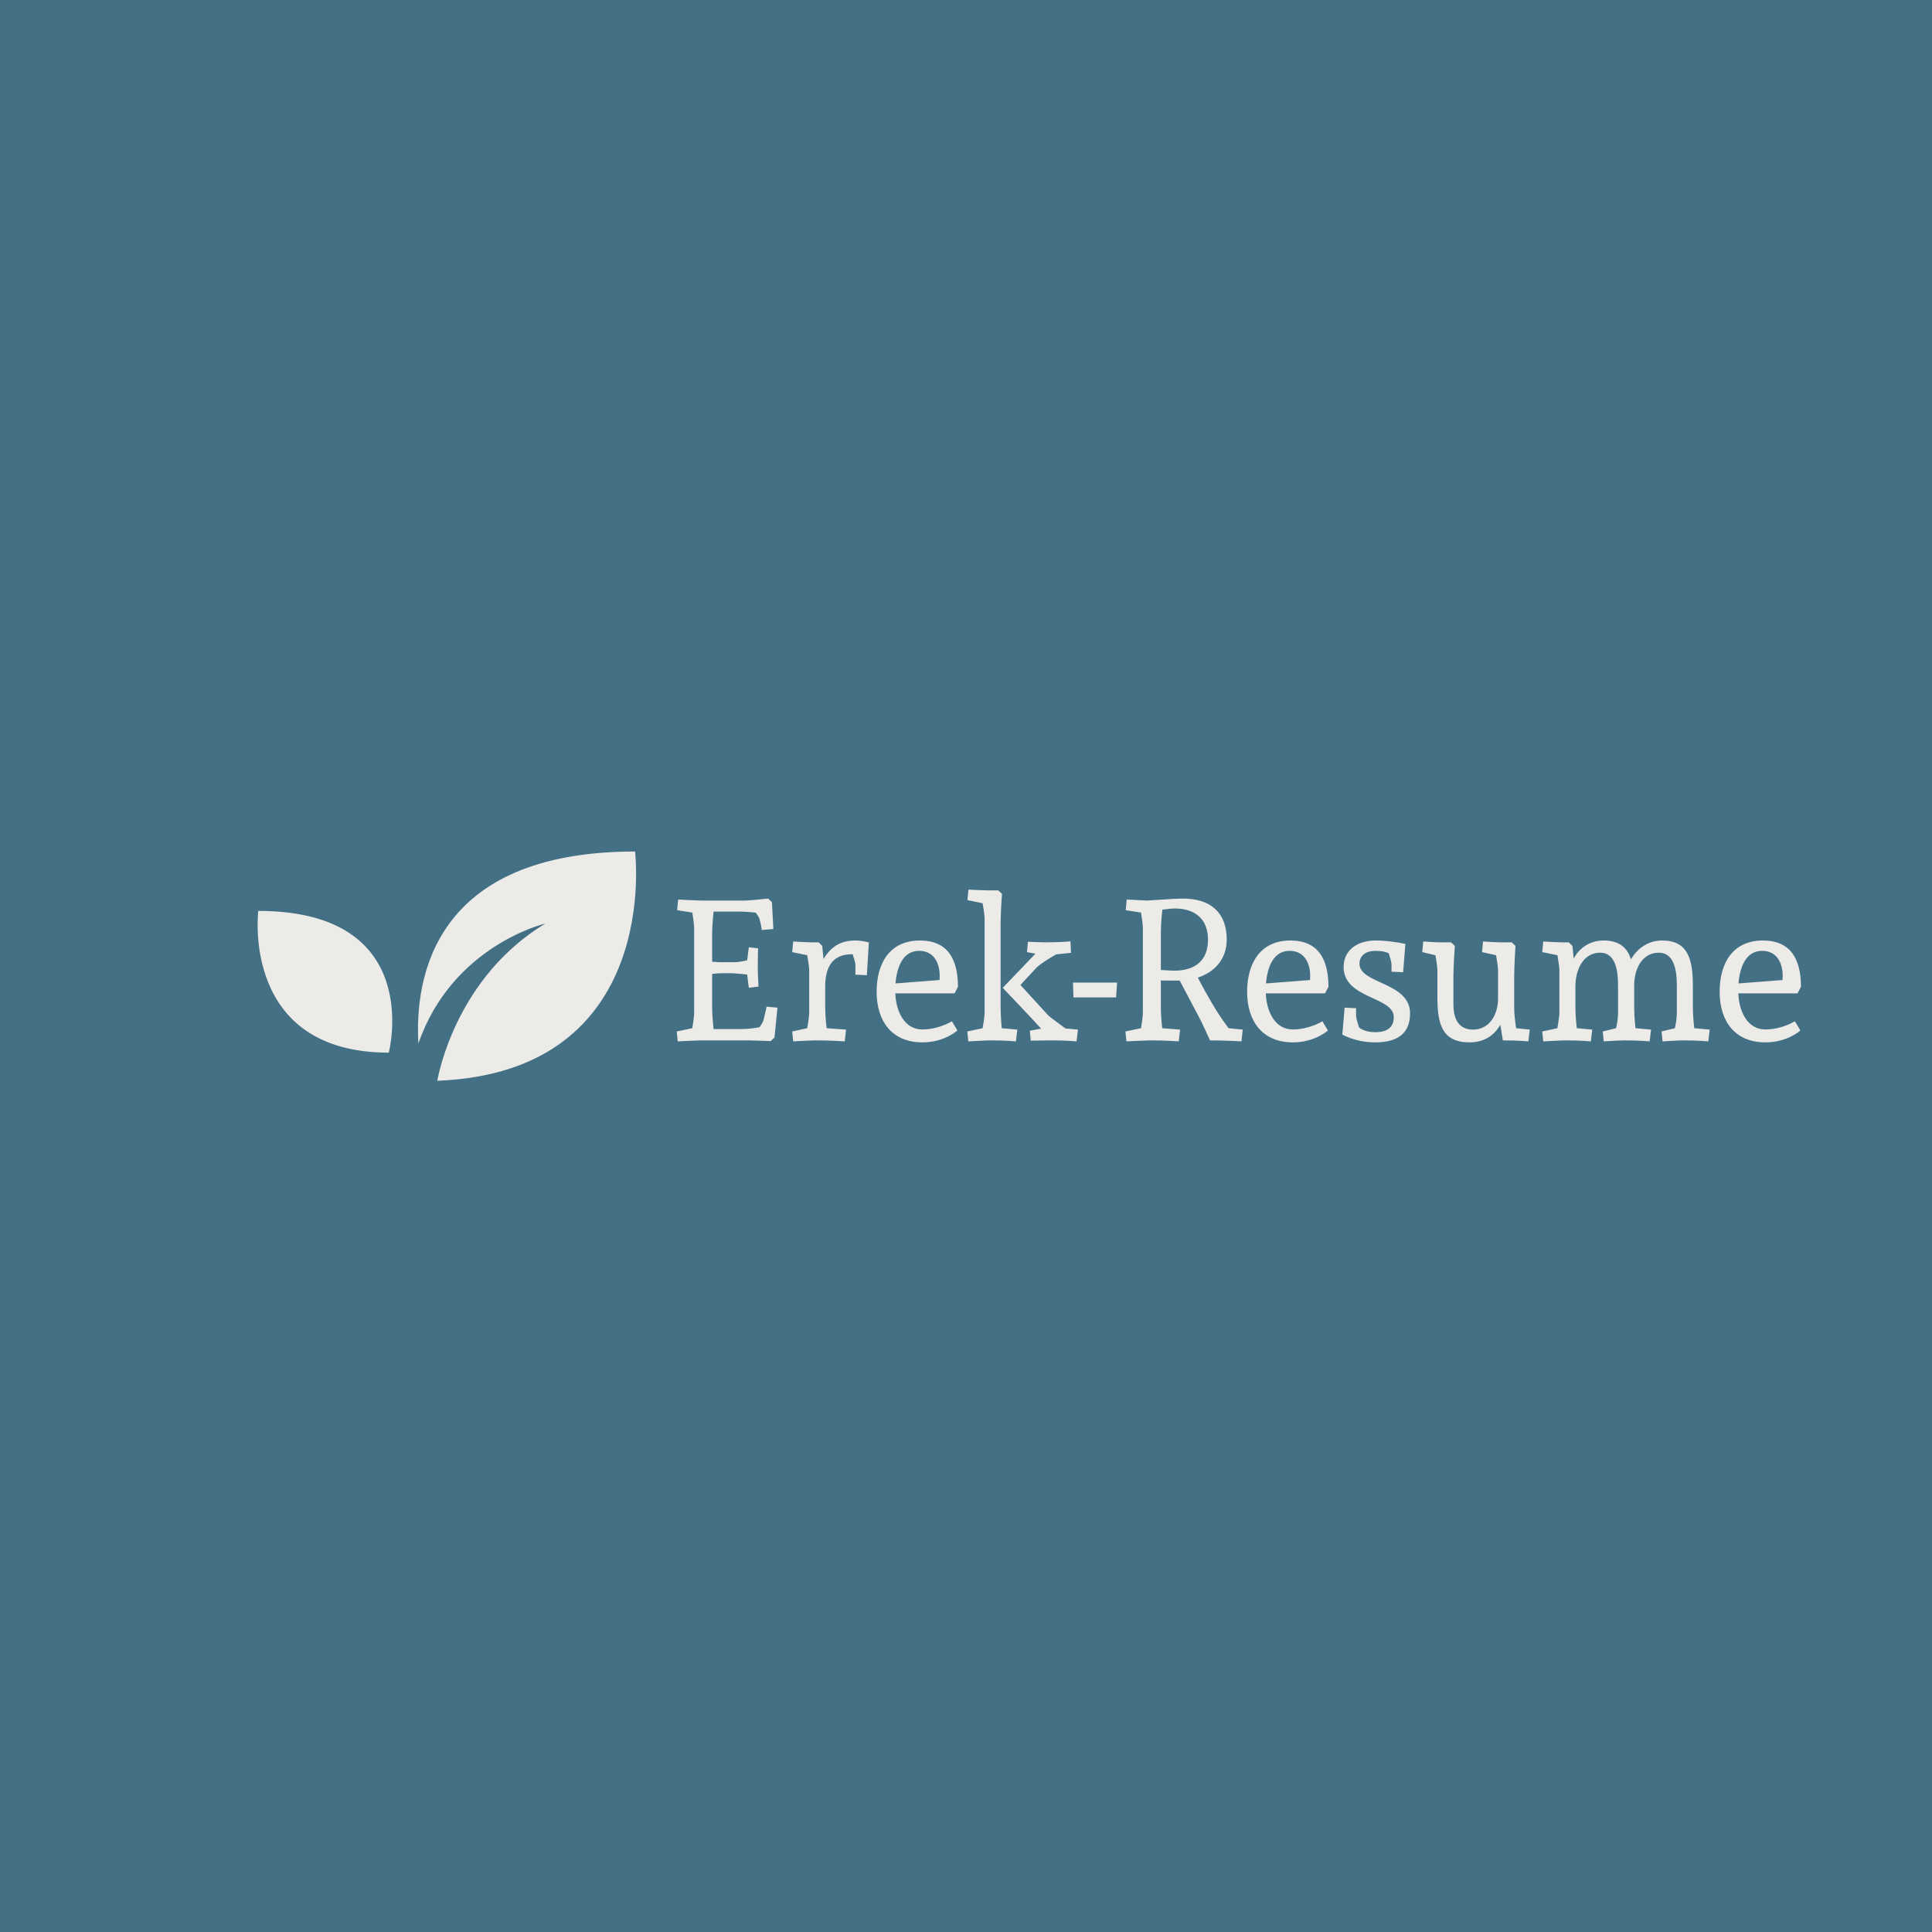 <svg data-v-1084b650="" xmlns="http://www.w3.org/2000/svg" viewBox="0 0 300 300"><!----> <!----> <rect data-v-1084b650="" fill="#437085" x="0" y="0" width="300px" height="300px" class="logo-background-square"></rect> <!----> <g data-v-1084b650="" id="9ae5ee6b-af8e-9b8e-a8e9-6eb078b06276" fill="#ECEBE7" transform="matrix(2.2,0,0,2.2,103.784,129.54)"><path d="M0.62 5.36L1.69 5.53C1.72 5.71 1.82 6.36 1.82 6.59L1.82 12.63C1.82 12.87 1.72 13.51 1.69 13.69L0.59 13.92L0.66 14.62C0.66 14.62 2.03 14.55 2.31 14.55L5.63 14.55C5.91 14.55 7.22 14.60 7.22 14.60L7.49 14.35L7.70 12.24L6.93 12.17C6.90 12.39 6.76 12.89 6.72 13.10C6.69 13.23 6.57 13.43 6.43 13.62C6.12 13.68 5.64 13.75 5.21 13.75L3.19 13.75C3.16 13.48 3.09 12.77 3.09 12.21L3.09 9.86C3.33 9.83 3.57 9.81 3.70 9.81L4.44 9.81C4.72 9.81 5.56 9.90 5.56 9.90L5.68 10.84L6.36 10.75C6.36 10.75 6.31 9.93 6.31 9.23C6.31 8.95 6.33 8.05 6.33 8.05L5.68 7.98L5.56 8.90C5.56 8.90 5.00 9.03 4.72 9.03L3.70 9.03C3.58 9.03 3.33 9.02 3.09 9.00L3.09 7.01C3.09 6.47 3.16 5.75 3.19 5.46L5.03 5.46C5.42 5.46 5.85 5.50 6.16 5.53C6.30 5.71 6.43 5.91 6.44 6.01C6.50 6.22 6.57 6.54 6.59 6.76L7.41 6.69L7.31 4.79L7.04 4.54C7.04 4.54 5.73 4.68 5.45 4.68L2.31 4.68C2.03 4.68 0.69 4.61 0.69 4.61ZM10.86 7.88L10.60 7.63L10.09 7.63C9.81 7.63 8.81 7.57 8.81 7.57L8.74 8.32L9.80 8.54C9.80 8.54 9.94 9.32 9.94 9.60L9.94 12.63C9.94 12.91 9.80 13.69 9.80 13.69L8.74 13.92L8.81 14.62C8.81 14.62 10.08 14.55 10.36 14.55C11.48 14.55 12.45 14.62 12.45 14.62L12.54 13.79L11.17 13.69C11.17 13.69 11.07 12.91 11.07 12.21L11.07 10.57C11.13 9.25 11.66 8.48 12.95 8.47L13.01 8.47C13.10 8.76 13.20 9.09 13.20 9.17L13.20 9.91L14.01 9.95L14.15 7.64C14.15 7.64 13.72 7.50 13.20 7.50C12.19 7.50 11.49 7.91 10.95 8.81ZM17.75 7.50C15.69 7.50 14.70 9.02 14.70 11.12C14.70 13.23 15.81 14.69 17.92 14.69C19.50 14.69 20.40 13.85 20.40 13.85L20.01 13.20C20.01 13.20 19.11 13.78 17.92 13.78C16.66 13.78 16.06 12.49 16.02 11.23L20.20 11.23L20.44 10.77C20.44 8.81 19.71 7.50 17.75 7.50ZM17.70 8.23C18.69 8.23 19.15 9.02 19.15 10.01C19.15 10.08 19.14 10.29 19.14 10.29L16.03 10.53C16.13 9.37 16.55 8.23 17.70 8.23ZM21.11 4.65L22.18 4.87C22.18 4.87 22.32 5.66 22.32 5.94L22.32 12.63C22.32 12.91 22.20 13.57 22.18 13.69L21.10 13.92L21.17 14.62C21.17 14.62 22.44 14.55 22.72 14.55C23.84 14.55 24.53 14.62 24.53 14.62L24.63 13.79L23.53 13.69C23.52 13.58 23.45 12.82 23.45 12.21L23.45 6.36C23.45 5.70 23.51 4.65 23.55 4.21L23.28 3.96L22.47 3.96C22.19 3.96 21.18 3.91 21.18 3.91ZM25.91 8.43L23.60 10.84L25.59 12.94L26.31 13.72L25.51 13.87L25.58 14.57L27.01 14.55C28.13 14.55 28.81 14.62 28.81 14.62L28.91 13.79L28.03 13.71C27.57 13.36 26.92 12.91 26.77 12.74L24.85 10.64L25.98 9.42C26.24 9.16 26.91 8.74 27.37 8.48L28.42 8.37L28.38 7.56C28.38 7.56 27.72 7.63 26.60 7.63C26.32 7.63 25.38 7.59 25.38 7.59L25.31 8.32ZM28.59 11.52L31.60 11.52L31.67 10.47L28.56 10.47ZM36.32 4.54C35.67 4.54 34.51 4.65 33.75 4.68C33.29 4.65 32.35 4.61 32.35 4.61L32.28 5.36L33.36 5.53C33.39 5.73 33.49 6.37 33.49 6.59L33.49 12.63C33.49 12.87 33.39 13.51 33.36 13.69L32.26 13.92L32.33 14.62C32.33 14.62 33.70 14.55 33.98 14.55C35.10 14.55 36.02 14.62 36.02 14.62L36.12 13.79L34.86 13.69C34.83 13.50 34.76 12.80 34.76 12.21L34.76 10.32C35.14 10.33 35.59 10.33 35.99 10.33L36.09 10.33L37.46 12.92C37.65 13.26 38.23 14.55 38.23 14.55C39.35 14.55 40.45 14.62 40.45 14.62L40.54 13.79L39.54 13.69C39.31 13.38 38.98 12.92 38.85 12.71C38.77 12.60 38.05 11.44 37.37 10.12C38.56 9.73 39.41 8.81 39.41 7.43C39.41 5.50 38.23 4.54 36.32 4.54ZM35.73 5.24C37.17 5.24 38.09 5.98 38.09 7.45C38.09 8.92 37.16 9.63 35.71 9.63C35.46 9.63 35.11 9.60 34.76 9.58L34.76 7.01C34.76 6.40 34.82 5.67 34.87 5.32C35.22 5.28 35.56 5.24 35.73 5.24ZM43.90 7.50C41.85 7.50 40.85 9.02 40.85 11.12C40.85 13.23 41.96 14.69 44.07 14.69C45.65 14.69 46.55 13.85 46.55 13.85L46.16 13.20C46.16 13.20 45.26 13.78 44.07 13.78C42.81 13.78 42.21 12.49 42.17 11.23L46.35 11.23L46.59 10.77C46.59 8.81 45.86 7.50 43.90 7.50ZM43.85 8.23C44.84 8.23 45.30 9.02 45.30 10.01C45.30 10.08 45.29 10.29 45.29 10.29L42.18 10.53C42.28 9.37 42.70 8.23 43.85 8.23ZM49.92 7.50C48.62 7.50 47.66 8.19 47.66 9.37C47.66 11.63 51.20 11.44 51.20 12.91C51.20 13.65 50.71 13.97 49.92 13.97C49.48 13.97 49.07 13.89 48.75 13.64C48.64 13.31 48.54 12.95 48.54 12.81L48.54 12.28L47.73 12.24L47.57 14.14C47.57 14.14 48.50 14.69 49.88 14.69C51.41 14.69 52.35 14.11 52.35 12.64C52.35 10.43 48.78 10.57 48.78 9.14C48.78 8.57 49.22 8.23 49.91 8.23C50.30 8.23 50.55 8.27 50.85 8.40C50.95 8.72 51.04 9.06 51.04 9.20L51.04 9.70L51.86 9.74L52.02 7.74C51.35 7.60 50.60 7.50 49.92 7.50ZM57.43 8.32L58.42 8.54C58.42 8.54 58.56 9.32 58.56 9.60L58.56 11.61C58.56 12.73 57.95 13.79 56.80 13.79C55.76 13.79 55.41 13.02 55.41 11.98L55.41 10.02C55.41 9.32 55.51 7.88 55.51 7.88L55.24 7.63L54.43 7.63C54.15 7.63 53.28 7.57 53.28 7.57L53.21 8.32L54.14 8.54C54.14 8.54 54.28 9.32 54.28 9.60L54.28 11.51C54.28 13.40 54.61 14.69 56.55 14.69C57.85 14.69 58.45 13.92 58.72 13.45L58.90 14.55C60.02 14.55 60.70 14.62 60.70 14.62L60.80 13.79L59.84 13.69C59.84 13.69 59.70 12.91 59.70 12.21L59.70 10.02C59.70 9.32 59.79 7.88 59.79 7.88L59.53 7.63L58.72 7.63C58.44 7.63 57.50 7.57 57.50 7.57ZM66.00 7.50C64.95 7.50 64.23 8.13 63.90 8.78L63.81 7.88L63.55 7.63L63.04 7.63C62.76 7.63 61.75 7.57 61.75 7.57L61.68 8.32L62.75 8.54C62.75 8.54 62.89 9.32 62.89 9.60L62.89 12.70C62.86 13.02 62.75 13.69 62.75 13.69L61.68 13.92L61.75 14.62C61.75 14.62 63.03 14.55 63.31 14.55C64.43 14.55 65.11 14.62 65.11 14.62L65.21 13.79L64.12 13.69C64.12 13.69 64.02 12.91 64.02 12.21L64.02 10.71C64.04 9.34 64.71 8.36 65.76 8.36C66.81 8.36 67.03 9.51 67.03 10.68L67.03 12.63C67.03 12.98 66.96 13.38 66.89 13.69L65.95 13.92L66.02 14.62C66.02 14.62 67.17 14.55 67.45 14.55C68.57 14.55 69.26 14.62 69.26 14.62L69.36 13.79L68.26 13.69C68.26 13.69 68.17 12.91 68.17 12.21L68.17 10.68L68.17 10.58C68.21 9.27 68.88 8.36 69.90 8.36C70.95 8.36 71.18 9.51 71.18 10.68L71.18 12.63C71.18 12.98 71.11 13.38 71.04 13.69L70.10 13.92L70.17 14.62C70.17 14.62 71.32 14.55 71.60 14.55C72.72 14.55 73.40 14.62 73.40 14.62L73.50 13.79L72.41 13.69C72.41 13.69 72.31 12.91 72.31 12.21L72.31 10.68C72.31 8.75 71.92 7.50 70.14 7.50C69.08 7.50 68.33 8.15 67.94 8.83C67.68 7.99 67.10 7.50 66.00 7.50ZM77.25 7.50C75.19 7.50 74.20 9.02 74.20 11.12C74.20 13.23 75.31 14.69 77.42 14.69C79.00 14.69 79.90 13.85 79.90 13.85L79.51 13.20C79.51 13.20 78.61 13.78 77.42 13.78C76.16 13.78 75.56 12.49 75.52 11.23L79.70 11.23L79.94 10.77C79.94 8.81 79.21 7.50 77.25 7.50ZM77.20 8.23C78.19 8.23 78.65 9.02 78.65 10.01C78.65 10.08 78.64 10.29 78.64 10.29L75.53 10.53C75.63 9.37 76.05 8.23 77.20 8.23Z"></path></g> <!----> <g data-v-1084b650="" id="db1c598a-e4f0-f2e7-e90d-830f3854102a" stroke="none" fill="#ECEBE7" transform="matrix(0.221,0,0,0.221,36.238,116.871)"><svg xmlns="http://www.w3.org/2000/svg" viewBox="0 0 100 100"><path d="M5.833 37.065S1.672 70.26 36.4 70.26c0 0 8.655-33.195-30.567-33.195zM94.074 23.155c-47.241 0-51.611 29.712-50.744 44.967 7.981-23.02 29.738-28.101 29.738-28.101-20.77 12.557-25.03 35.225-25.307 36.825 52.753-2.036 46.313-53.691 46.313-53.691z"></path></svg></g></svg>